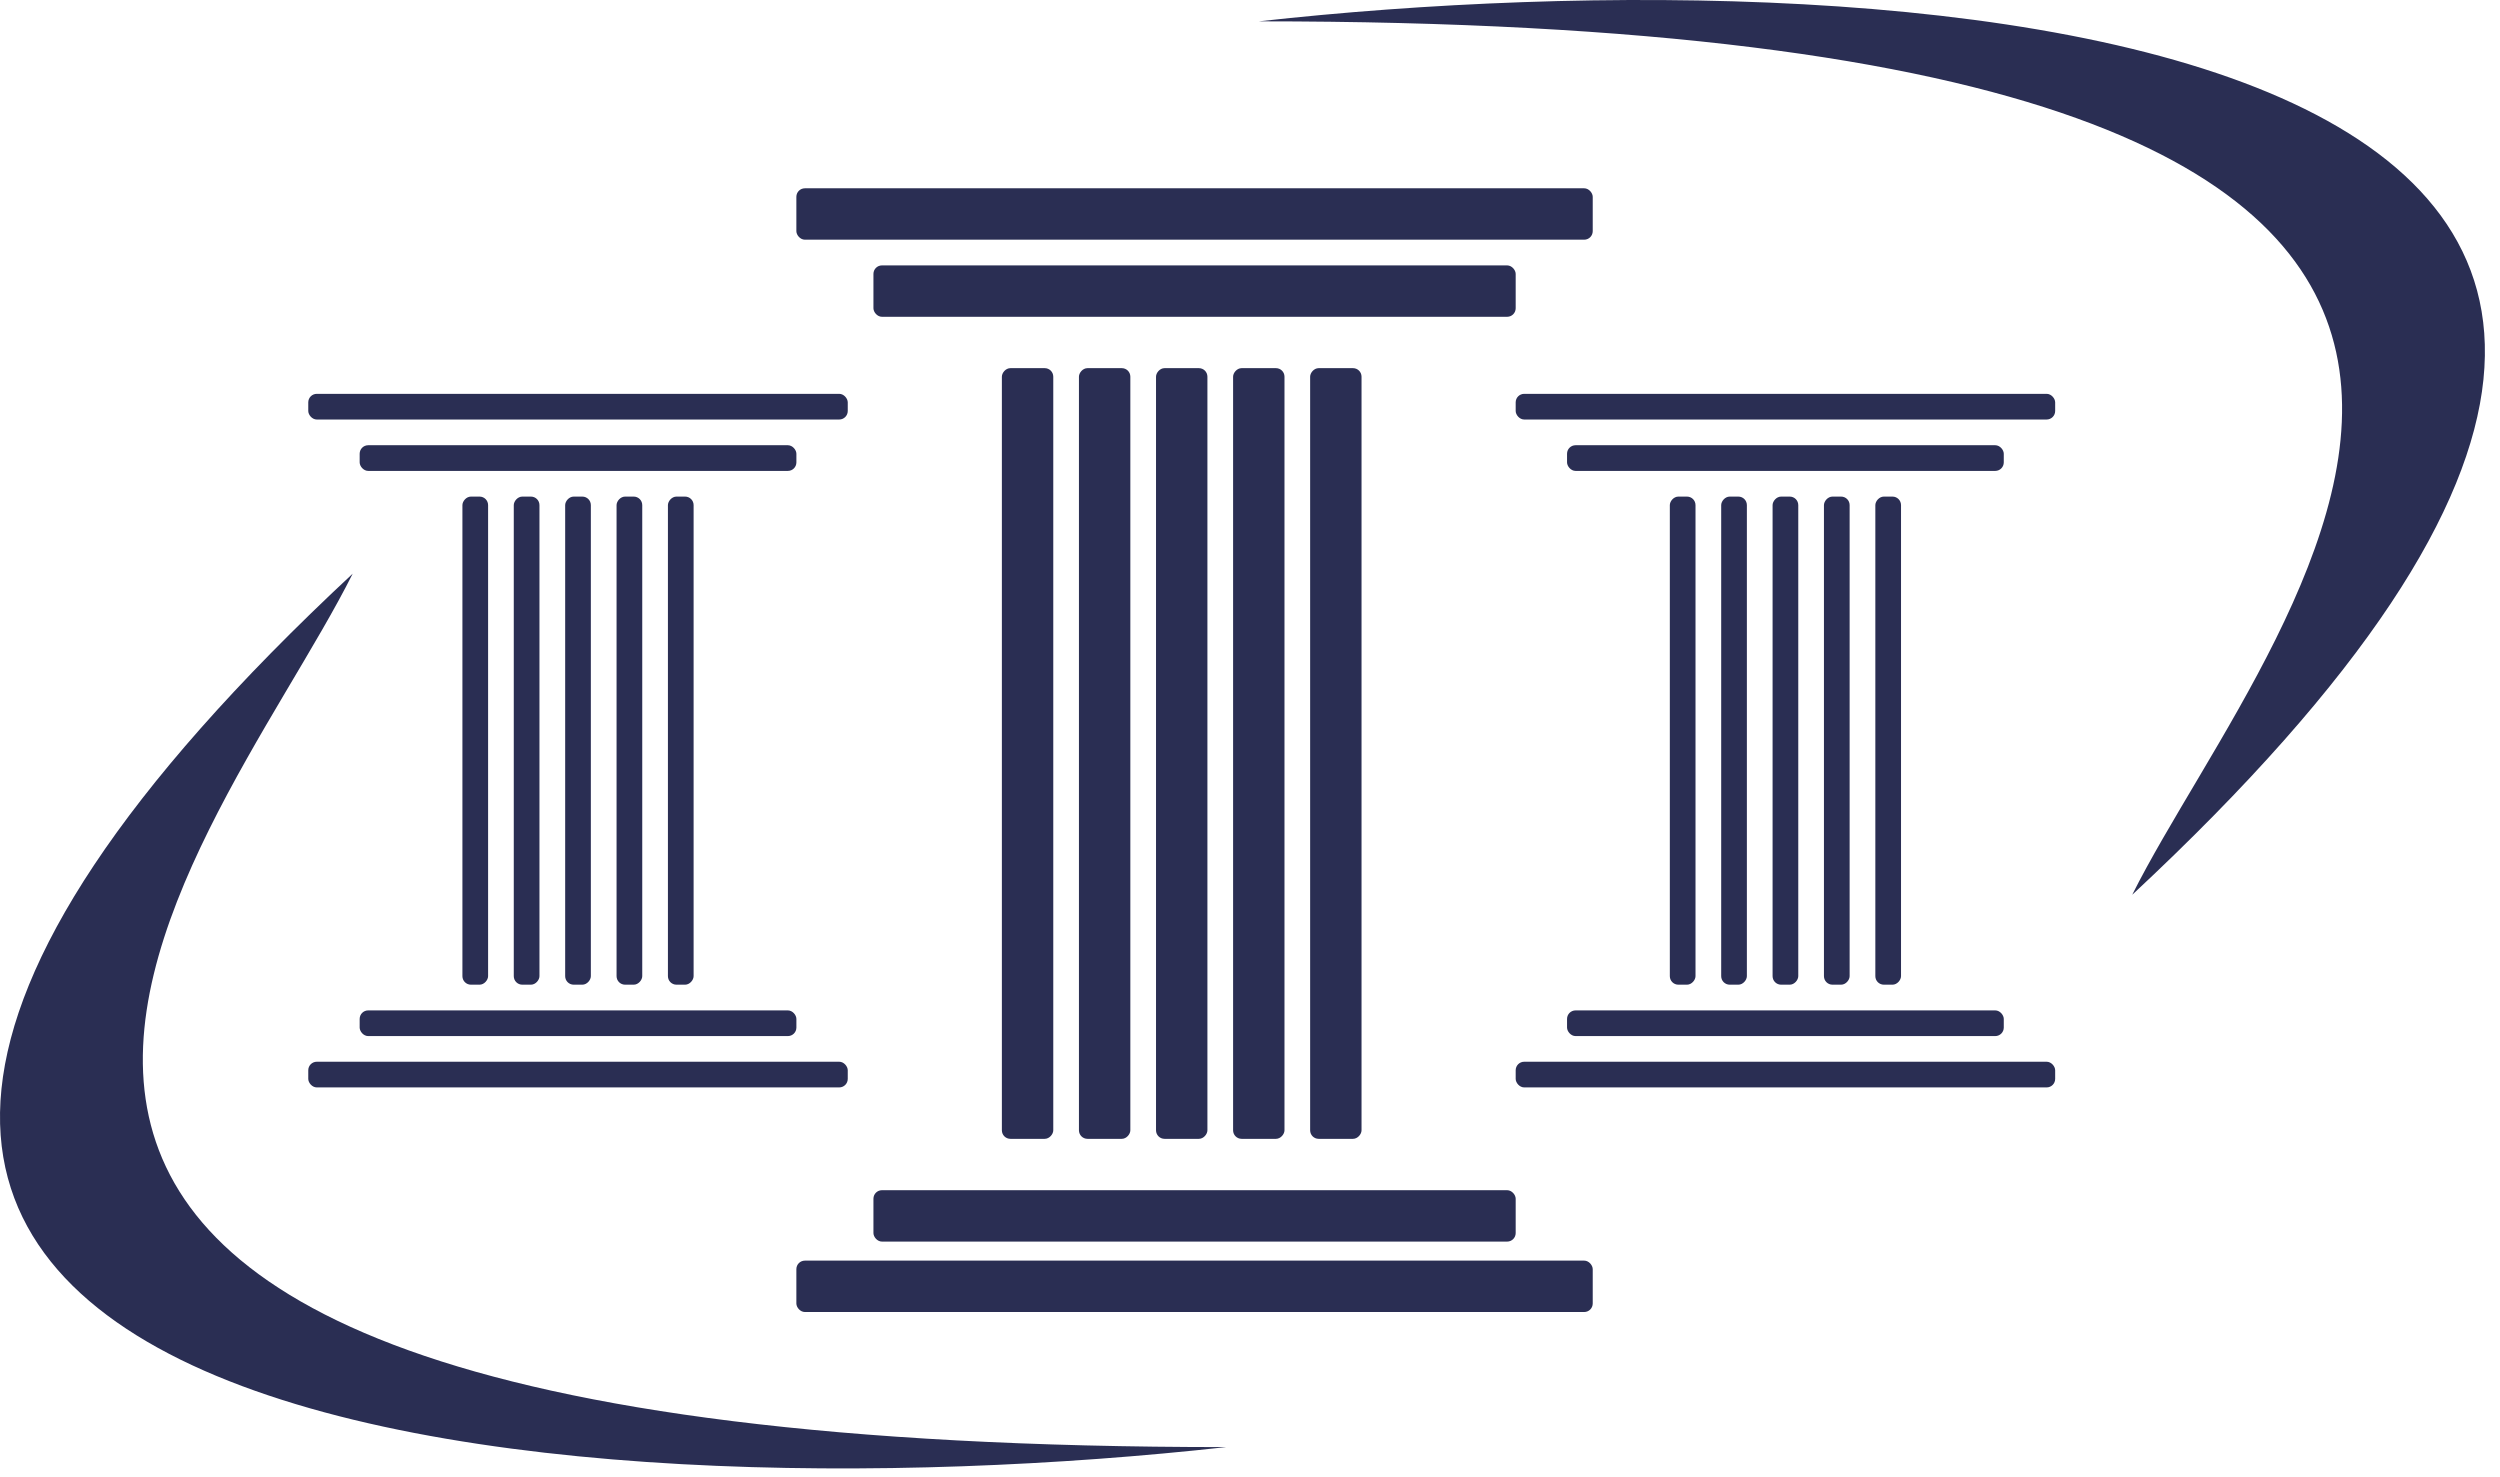 <svg width="88" height="52" viewBox="0 0 88 52" fill="none" xmlns="http://www.w3.org/2000/svg">
<path d="M44.309 0.751C67.368 -1.811 108.06 0.751 75.054 31.496C80.028 21.549 99.47 0.751 44.309 0.751Z" fill="#2A2E53"/>
<path d="M43.16 50.938C20.101 53.5 -20.591 50.938 12.415 20.193C7.441 30.14 -12 50.938 43.16 50.938Z" fill="#2A2E53"/>
<rect x="28.032" y="6.628" width="28.032" height="1.809" rx="0.3" fill="#2A2E53"/>
<rect x="53.352" y="13.863" width="18.99" height="0.904" rx="0.3" fill="#2A2E53"/>
<rect x="10.851" y="13.863" width="18.99" height="0.904" rx="0.3" fill="#2A2E53"/>
<rect x="28.032" y="44.374" width="28.032" height="1.809" rx="0.3" fill="#2A2E53"/>
<rect x="53.352" y="37.373" width="18.99" height="0.904" rx="0.3" fill="#2A2E53"/>
<rect x="10.851" y="37.373" width="18.99" height="0.904" rx="0.3" fill="#2A2E53"/>
<rect x="30.745" y="9.342" width="22.607" height="1.809" rx="0.3" fill="#2A2E53"/>
<rect x="55.16" y="15.672" width="15.373" height="0.904" rx="0.3" fill="#2A2E53"/>
<rect x="12.66" y="15.672" width="15.373" height="0.904" rx="0.3" fill="#2A2E53"/>
<rect x="30.745" y="41.895" width="22.607" height="1.809" rx="0.3" fill="#2A2E53"/>
<rect x="55.16" y="35.566" width="15.373" height="0.904" rx="0.3" fill="#2A2E53"/>
<rect x="12.66" y="35.566" width="15.373" height="0.904" rx="0.3" fill="#2A2E53"/>
<rect width="1.809" height="27.128" rx="0.3" transform="matrix(-1 0 0 1 37.075 12.959)" fill="#2A2E53"/>
<rect width="0.904" height="17.181" rx="0.3" transform="matrix(-1 0 0 1 59.682 17.48)" fill="#2A2E53"/>
<rect width="0.904" height="17.181" rx="0.3" transform="matrix(-1 0 0 1 17.181 17.48)" fill="#2A2E53"/>
<rect width="1.809" height="27.128" rx="0.3" transform="matrix(-1 0 0 1 39.788 12.959)" fill="#2A2E53"/>
<rect width="0.904" height="17.181" rx="0.3" transform="matrix(-1 0 0 1 61.49 17.48)" fill="#2A2E53"/>
<rect width="0.904" height="17.181" rx="0.3" transform="matrix(-1 0 0 1 18.989 17.48)" fill="#2A2E53"/>
<rect width="1.809" height="27.128" rx="0.3" transform="matrix(-1 0 0 1 42.501 12.959)" fill="#2A2E53"/>
<rect width="0.904" height="17.181" rx="0.3" transform="matrix(-1 0 0 1 63.299 17.48)" fill="#2A2E53"/>
<rect width="0.904" height="17.181" rx="0.3" transform="matrix(-1 0 0 1 20.798 17.48)" fill="#2A2E53"/>
<rect width="1.809" height="27.128" rx="0.3" transform="matrix(-1 0 0 1 45.214 12.959)" fill="#2A2E53"/>
<rect width="0.904" height="17.181" rx="0.3" transform="matrix(-1 0 0 1 65.107 17.48)" fill="#2A2E53"/>
<rect width="0.904" height="17.181" rx="0.3" transform="matrix(-1 0 0 1 22.607 17.48)" fill="#2A2E53"/>
<rect width="1.809" height="27.128" rx="0.3" transform="matrix(-1 0 0 1 47.926 12.959)" fill="#2A2E53"/>
<rect width="0.904" height="17.181" rx="0.3" transform="matrix(-1 0 0 1 66.916 17.48)" fill="#2A2E53"/>
<rect width="0.904" height="17.181" rx="0.3" transform="matrix(-1 0 0 1 24.415 17.48)" fill="#2A2E53"/>
</svg>
